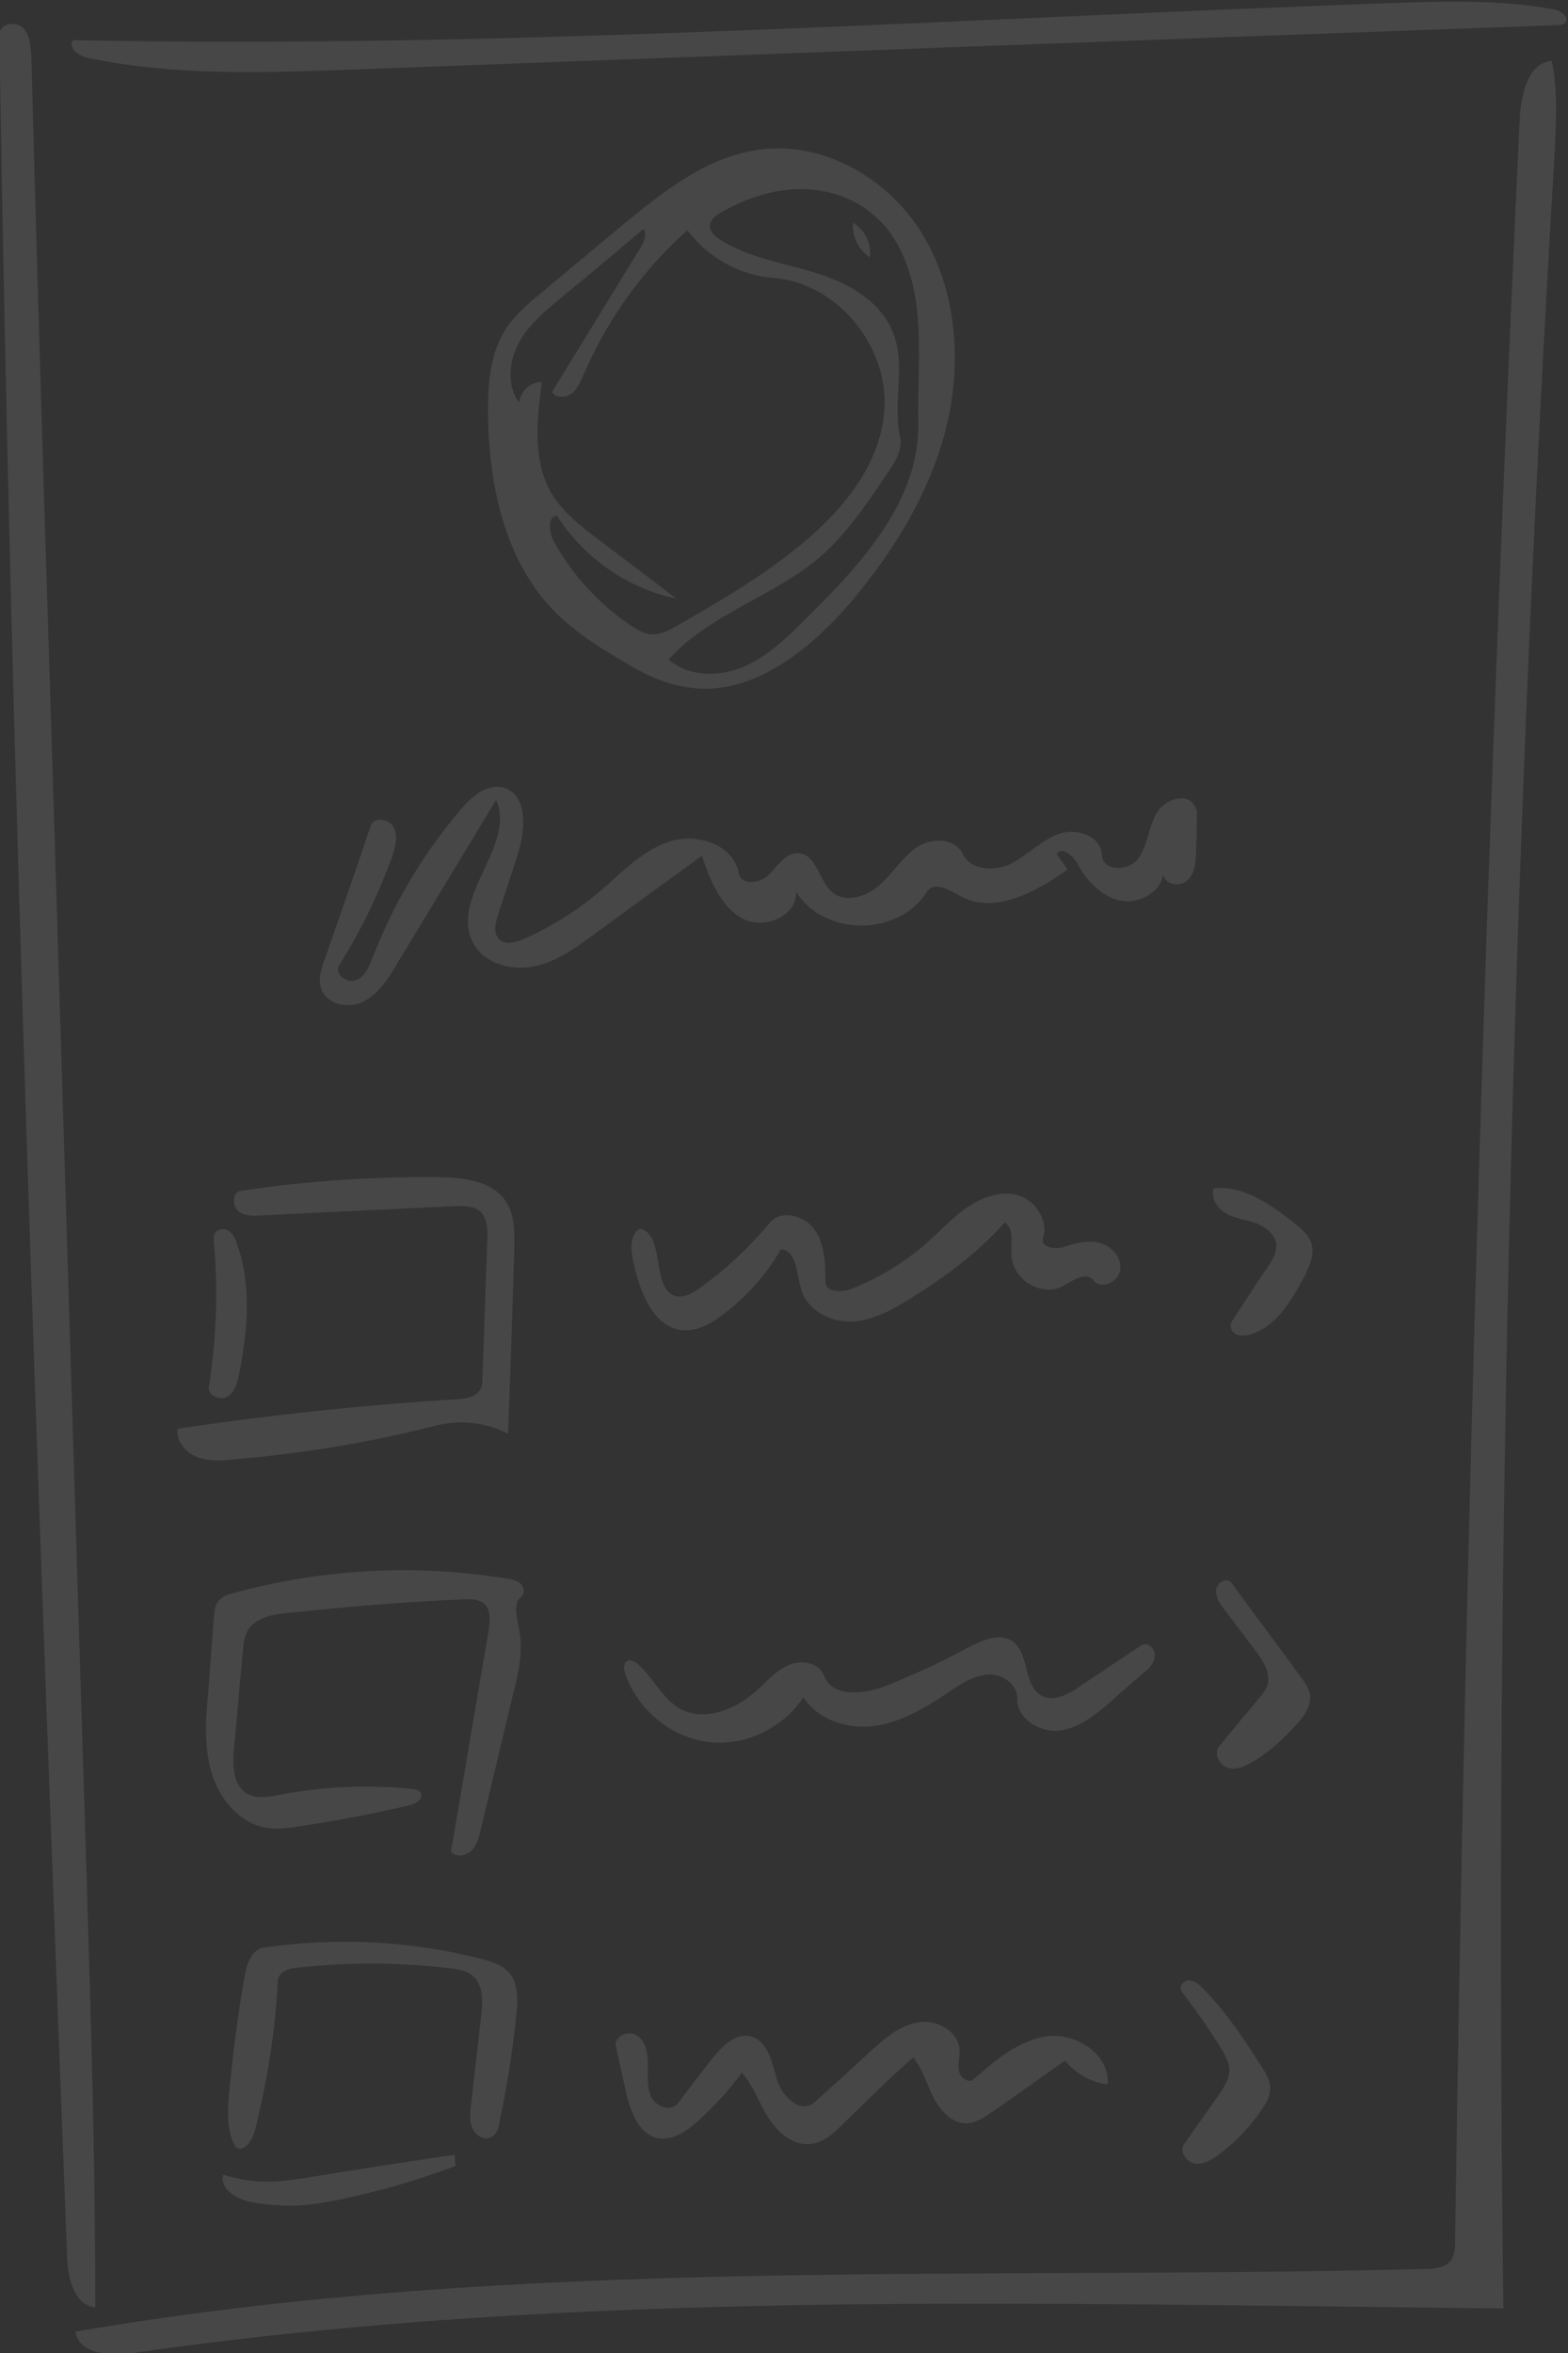 <?xml version="1.0" encoding="utf-8"?>
<!-- Generator: Adobe Illustrator 18.1.1, SVG Export Plug-In . SVG Version: 6.00 Build 0)  -->
<svg version="1.1" id="Layer_1" xmlns="http://www.w3.org/2000/svg" xmlns:xlink="http://www.w3.org/1999/xlink" x="0px" y="0px"
	 viewBox="0 0 250 375" enable-background="new 0 0 250 375" xml:space="preserve">
<rect x="0" y="0" width="250" height="375" fill="#333333" stroke="none"/>
<g opacity="0.1">
	<desc  xmlns:shape="http://adobe.com/products/shape">
		<shape:version>1.1.2</shape:version>
		<shape:captureDetail>0.750000</shape:captureDetail>
		<shape:source>1</shape:source>
	</desc>
	<path fill="#FFFFFF" d="M12,371.6c71-12.2,143.5-8.1,215.4-10c1.4,0,3-0.2,3.9-1.3c0.7-0.9,0.7-2.1,0.7-3.2
		c1.6-112.8,5-225.5,10.3-338.1c0.2-3.9,1.3-9,5.1-9.3c1,4.6,0.7,9.4,0.5,14.2c-6.9,114.5-9.7,229.3-8.2,344
		c-11.4-0.1-22.8-0.3-34.2-0.4c-61.6-0.7-123.4-1.3-184.3,7.5C17.6,375.5,12.7,375.3,12,371.6"/>
	<path fill="#FFFFFF" d="M7,78.7c0.2,6.3,0.4,12.6,0.6,19c2.1,67.1,4.1,134.1,6.2,201.2c0.7,22.9,1.4,45.9,1.4,68.8
		c-3.3-0.2-4.4-4.6-4.5-8c-4.5-118-9-236.1-10.8-354.2c0-1.7,2.5-2.2,3.7-1.1s1.3,3,1.4,4.7C5.6,32.4,6.3,55.5,7,78.7"/>
	<path fill="#FFFFFF" d="M99.2,105.3c-4.1-2.4-8.2-5-11.5-8.6c-7.4-8.1-9.8-19.8-9.9-31c0-4.4,0.3-8.9,2.5-12.7
		c1.5-2.6,3.9-4.6,6.2-6.5c4-3.3,8-6.7,12-10c6.9-5.7,14.2-11.7,23-12.7c10.2-1.2,20.5,4.9,25.8,13.9s6.1,20.4,3.5,30.7
		c-2.6,10.2-8.3,19.4-15,27.4c-6.8,8-16.3,15.5-26.5,13.7C105.6,108.9,102.3,107.2,99.2,105.3 M89.4,47.5c-2.5,2.1-5.2,4.3-6.7,7.2
		c-1.6,2.9-1.9,6.9,0.1,9.5c0.1-1.8,1.8-3.4,3.6-3.3c-0.8,5.9-1.5,12.3,1.4,17.5c1.8,3.1,4.7,5.4,7.5,7.5c4.2,3.2,8.4,6.3,12.5,9.5
		c-7.7-1.6-14.7-6.5-19-13.2c-1.5,0.1-1.3,2.5-0.6,3.9c3,5.5,7.3,10.2,12.4,13.6c1.1,0.7,2.2,1.4,3.5,1.4c1.4,0,2.7-0.7,3.9-1.4
		c7.3-4.2,14.7-8.5,21.1-14.1c6-5.2,11.4-12.2,11.9-20.3c0.7-10.2-7.6-20.2-17.6-21c-5.4-0.4-10.5-3.2-13.8-7.6
		c-7,6.2-12.7,14.1-16.5,22.9c-0.5,1.1-1,2.3-1.9,3.1c-1,0.7-2.5,0.8-3.2-0.2c4.7-7.7,9.4-15.3,14.1-23c0.6-0.9,1.1-2.2,0.5-3
		C98.2,40.2,93.8,43.9,89.4,47.5 M146.4,67.3c-0.1-5.7,0.4-11.3-0.1-17c-0.5-5.6-2.2-11.4-6.2-15.3c-2.9-2.9-6.9-4.5-10.9-4.8
		c-5-0.4-10,1.2-14.3,3.7c-0.8,0.4-1.6,1.1-1.7,2c-0.1,1,0.8,1.8,1.6,2.3c4.6,2.9,10.1,3.7,15.3,5.3c5.2,1.6,10.5,4.6,12.4,9.8
		c1.9,5.2-0.2,11,1,16.4c0.4,1.9-0.7,3.8-1.8,5.4c-3.3,4.9-6.6,9.9-11,13.7c-7.4,6.3-17.5,9-24.1,16.3c3.2,2.8,8,2.8,11.9,1.2
		c3.9-1.7,7-4.7,10-7.7C137.3,89.9,146.7,79.8,146.4,67.3"/>
	<path fill="#FFFFFF" d="M190.8,130.5c0,1.6,0,3.3-0.1,4.9c0,1.8-0.1,3.7-1.4,4.9c-1.2,1.2-3.9,0.6-3.8-1.1c-0.4,3.1-4.1,5-7,4.3
		c-3-0.7-5.3-3.2-6.8-6c-0.7-1.3-2.7-2.7-3.2-1.3c0.6,0.8,1.2,1.6,1.7,2.4c-5.1,3.6-11.7,7.2-17.1,4.2c-1.7-1-4.2-2.4-5.3-0.7
		c-4.5,7.2-16.4,7.2-20.9,0c0.3,4-5.3,6.2-8.7,4.2s-5-6.1-6.3-9.9c-5.8,4.2-11.6,8.4-17.3,12.6c-3,2.2-6.2,4.5-9.9,5.1
		s-8-0.8-9.5-4.3c-3.1-7.2,7.1-15.3,3.9-22.3c-5.3,8.7-10.5,17.4-15.8,26.1c-1.4,2.4-3,4.9-5.5,6.1c-2.5,1.2-6.1,0.2-6.7-2.5
		c-0.3-1.4,0.1-2.8,0.6-4.1c2.5-7.2,5-14.3,7.4-21.5c0.5-1.5,3-1.1,3.7,0.3s0.2,3.2-0.3,4.7c-2.2,6-5,11.8-8.4,17.2
		c-0.9,1.4,1.2,3,2.7,2.4c1.5-0.6,2.1-2.3,2.7-3.8c3.3-8.5,8-16.4,13.9-23.3c1.8-2.2,4.4-4.4,7.1-3.5c3.7,1.3,3.3,6.8,2,10.7
		c-1,3.2-2.1,6.4-3.1,9.5c-0.4,1.3-0.8,2.8,0.1,3.8c1,1.1,2.6,0.6,3.9,0.1c4.4-1.9,8.5-4.5,12.2-7.6c3.5-3,6.8-6.6,11.2-8
		c4.3-1.4,10.2,0.5,11,5.1c0.4,2,3.5,1.6,4.9,0.1c1.4-1.5,2.8-3.6,4.8-3.3c2.7,0.3,3.1,4.4,5.2,6.2c2.1,1.8,5.5,0.7,7.6-1.2
		s3.6-4.4,5.9-6c2.3-1.5,6.1-1.5,7.3,1.1c1.3,2.7,5.2,2.8,7.8,1.5c2.6-1.4,4.8-3.7,7.5-4.7c2.8-1,6.8,0.3,6.9,3.4
		c0.1,2.6,4.3,2.6,5.8,0.5c1.5-2.1,1.6-4.9,2.9-7.2c1.3-2.3,5-3.4,6.1-1.1C190.9,129.1,190.9,129.8,190.8,130.5"/>
	<path fill="#FFFFFF" d="M37.2,253.9c14.2-3.9,29.2-4.7,43.7-2.3c0.8,0.1,1.6,0.3,2.1,0.8c0.6,0.5,0.7,1.6,0.1,2.1
		c-1.3,1-0.7,3.2-0.4,4.9c0.8,3.5,0,7.2-0.9,10.6c-1.7,7.1-3.4,14.3-5.1,21.4c-0.3,1.2-0.6,2.6-1.5,3.5c-0.9,0.9-2.5,1.2-3.3,0.2
		c2-11.7,4-23.5,6-35.2c0.2-1.4,0.4-3.1-0.5-4.1c-0.9-1-2.4-1-3.7-0.9c-9.4,0.4-18.8,1.2-28.1,2.2c-2.2,0.2-4.7,0.7-6,2.6
		c-0.7,1.1-0.8,2.4-0.9,3.7c-0.5,5.1-0.9,10.2-1.4,15.3c-0.2,2.5-0.2,5.4,1.7,6.9c1.6,1.2,3.9,0.8,5.8,0.4
		c6.9-1.3,13.9-1.6,20.9-0.9c0.6,0.1,1.2,0.2,1.4,0.7c0.4,0.9-0.8,1.7-1.8,1.9c-5.9,1.4-11.8,2.5-17.8,3.4c-1.8,0.3-3.7,0.5-5.5,0.1
		c-4.1-0.9-7.1-4.7-8.3-8.8c-1.2-4.1-0.9-8.5-0.5-12.8c0.3-4,0.6-8,0.9-11.9c0.1-0.8,0.1-1.7,0.6-2.4
		C35.4,254.4,36.3,254.1,37.2,253.9z"/>
	<path fill="#FFFFFF" d="M80.8,191.7c1.3,2.1,1.2,4.8,1.2,7.3c-0.3,9.8-0.6,19.6-1,29.5c-3.5-1.8-7.7-2.3-11.5-1.3
		c-10.6,2.7-21.5,4.5-32.4,5.4c-1.9,0.2-3.9,0.3-5.7-0.4c-1.8-0.7-3.3-2.5-3.1-4.5c14.8-2.2,29.7-3.8,44.6-4.7
		c1.5-0.1,3.2-0.4,3.8-1.8c0.2-0.4,0.2-0.9,0.2-1.3c0.3-7.4,0.5-14.8,0.8-22.3c0.1-1.6,0-3.5-1.2-4.6c-1-0.8-2.4-0.8-3.7-0.8
		c-10.4,0.5-20.9,1-31.3,1.5c-1.3,0.1-2.7,0.1-3.6-0.8s-0.8-2.9,0.4-3.1c10.5-1.6,21.2-2.3,31.8-2.2
		C74.1,187.7,78.7,188.2,80.8,191.7z"/>
	<path fill="#FFFFFF" d="M13.9,9.2c-1.4-0.3-3.2-1.7-2.2-2.8C81.6,7.8,151.5,3,221.4,0.5c8.8-0.3,17.7-0.6,26.4,1
		c1.1,0.2,2.6,1.4,1.7,2.2c-0.3,0.2-0.7,0.3-1,0.3C184.3,6.3,120,8.7,55.8,11.1C41.8,11.6,27.6,12.1,13.9,9.2z"/>
	<path fill="#FFFFFF" d="M134.5,338.4c-1.5,1.5-3.2,3.1-5.3,3.3c-2.7,0.3-5.2-1.8-6.7-4.2c-1.5-2.4-2.4-5.1-4.2-7.2
		c-2.1,2.9-4.6,5.5-7.2,7.9c-1.7,1.5-3.8,2.9-6,2.6c-3.3-0.5-4.7-4.5-5.4-7.9c-0.5-2.2-1-4.5-1.5-6.7c-0.4-1.7,2.1-2.8,3.5-1.7
		c1.4,1,1.6,3,1.6,4.7c0,1.7-0.2,3.6,0.6,5.1c0.8,1.5,3.1,2.3,4.2,0.9c1.7-2.3,3.5-4.6,5.2-6.8c1.7-2.2,4-4.6,6.6-3.8
		c2.6,0.8,3.2,4.2,4,6.9c0.8,2.7,3.8,5.4,5.9,3.6c3-2.7,6-5.4,8.9-8.1c2.3-2.1,4.7-4.2,7.7-4.7c3-0.5,6.6,1.5,6.6,4.6
		c0,1.1-0.3,2.1-0.1,3.2c0.2,1,1.5,2,2.3,1.3c3.5-3.1,7.3-6.3,11.9-6.9c4.6-0.5,9.9,3,9.5,7.7c-2.6-0.3-5.1-1.7-6.8-3.8
		c-3.8,2.7-7.6,5.4-11.5,8.1c-1.3,0.9-2.7,1.9-4.3,1.9c-2.3,0-4.1-2.1-5.2-4.2c-1.1-2.1-1.7-4.5-3.2-6.3
		C141.7,331.3,138.1,334.9,134.5,338.4z"/>
	<path fill="#FFFFFF" d="M115.4,209.4c-1.9,1.5-4.2,2.8-6.6,2.6c-4.8-0.5-6.9-6.4-7.9-11.3c-0.4-1.8-0.4-4.2,1.2-4.9
		c4.1,1.1,1.6,9.9,5.8,10.8c1.2,0.2,2.5-0.5,3.5-1.2c4.2-3,8-6.5,11.3-10.5c1.8-2.2,5.6-1.2,7.2,1.1c1.6,2.3,1.7,5.4,1.7,8.3
		c0,1.6,2.4,1.7,3.9,1.2c4.7-1.8,9.1-4.5,12.8-7.9c2.1-1.9,4-4,6.4-5.5c2.3-1.5,5.3-2.4,7.9-1.5c2.6,0.9,4.6,4,3.7,6.7
		c-0.5,1.5,2,1.9,3.4,1.4c1.8-0.6,3.8-1.1,5.7-0.6c1.9,0.5,3.5,2.4,3.2,4.3c-0.3,2-3.1,3.2-4.3,1.6c-1.2-1.4-3.3,0.1-4.9,1
		c-3.2,1.7-7.8-0.9-8.1-4.7c-0.2-2,0.5-4.4-1.1-5.5c-4.2,4.8-9.4,8.6-14.8,12c-2.9,1.8-6,3.6-9.4,3.8c-3.4,0.2-7.1-1.6-8.2-4.9
		c-0.8-2.5-0.7-6.4-3.3-6.6C122.2,203.1,119.1,206.6,115.4,209.4"/>
	<path fill="#FFFFFF" d="M78.1,340.7c-1.1,0.4-2.4-0.5-2.8-1.6c-0.5-1.1-0.3-2.4-0.2-3.6c0.5-4.7,1.1-9.4,1.6-14.1
		c0.3-2.2,0.4-4.9-1.2-6.4c-1-0.9-2.4-1.2-3.8-1.3c-8.1-1-16.3-1-24.4-0.1c-1.3,0.1-2.9,0.7-3,2c-0.4,8.1-1.7,16.2-3.7,24.1
		c-0.4,1.5-1.8,3.4-3,2.5c-1.5-2.5-1.3-5.6-1.1-8.4c0.6-6.3,1.4-12.6,2.5-18.8c0.3-1.9,1.1-4.3,3-4.6c11.6-1.7,23.5-1.1,34.8,1.8
		c1.5,0.4,3.1,0.9,4.2,2c1.7,1.8,1.6,4.6,1.3,7.1c-0.6,5.6-1.4,11.1-2.6,16.5C79.6,339,79.2,340.3,78.1,340.7z"/>
	<path fill="#FFFFFF" d="M108.2,272.2c4,2.4,9.2,0.2,12.6-2.9c1.6-1.5,3.1-3.2,5.1-4c2-0.8,4.7-0.3,5.5,1.8c1.4,3.5,6.4,2.9,9.8,1.6
		c4.5-1.8,8.9-3.8,13.1-6.1c2.3-1.2,5.2-2.5,7.3-0.9c2.5,2,1.6,6.9,4.4,8.5c1.9,1.1,4.3-0.1,6.1-1.4c3.3-2.2,6.6-4.4,9.9-6.6
		c1-0.6,2.3,0.6,2.1,1.8c-0.1,1.2-1.1,2.1-2,2.8c-1.6,1.4-3.3,2.8-4.9,4.3c-2.4,2.1-5.1,4.3-8.2,4.7s-6.9-1.8-6.8-5.1
		c0-2.4-2.6-4.1-5-3.8s-4.3,1.7-6.3,3c-3.5,2.4-7.4,4.6-11.6,5.2c-4.2,0.5-8.9-1-11.2-4.6c-3.3,5-9.5,7.9-15.3,7.1
		c-5.9-0.8-11.1-5.1-13.1-10.8c-0.2-0.7-0.4-1.6,0.2-2c0.6-0.5,1.5,0.1,2,0.6C104.2,267.5,105.6,270.6,108.2,272.2z"/>
	<path fill="#FFFFFF" d="M200.2,263.1c-1.7-2.2-3.3-4.4-5-6.6c-0.7-0.9-1.4-1.9-1.3-3.1c0.1-1.1,1.6-2.1,2.4-1.2
		c3.7,5.1,7.5,10.1,11.2,15.2c0.5,0.7,1.1,1.5,1.3,2.4c0.4,1.8-0.7,3.5-1.9,4.8c-2,2.3-4.2,4.3-6.7,5.9c-1.3,0.8-2.8,1.6-4.2,1.3
		c-1.5-0.3-2.6-2.3-1.6-3.5c2.1-2.6,4.3-5.2,6.4-7.7c0.5-0.6,1-1.3,1.3-2C202.6,266.6,201.4,264.7,200.2,263.1z"/>
	<path fill="#FFFFFF" d="M202.5,333c0,1.1-0.6,2.1-1.2,3c-1.9,2.9-4.3,5.4-7,7.4c-1.1,0.8-2.4,1.6-3.8,1.4c-1.4-0.2-2.5-2-1.7-3.1
		c1.8-2.6,3.7-5.2,5.5-7.8c0.9-1.3,1.8-2.7,1.7-4.3c-0.1-1-0.6-1.9-1.1-2.8c-2-3.3-4.2-6.4-6.5-9.4c-0.5-0.7,0.3-1.8,1.1-1.8
		c0.9,0,1.6,0.6,2.2,1.2c3.7,3.7,6.6,8.1,9.4,12.5C201.8,330.4,202.6,331.6,202.5,333z"/>
	<path fill="#FFFFFF" d="M206.2,194.8c1.3,1,2.7,2.2,3,3.8c0.3,1.6-0.5,3.3-1.2,4.8c-2.1,3.9-4.6,8.2-8.8,9.3
		c-0.7,0.2-1.6,0.2-2.2-0.1c-0.7-0.4-1-1.3-0.6-2c1.9-2.9,3.8-5.9,5.8-8.8c0.7-1,1.3-2.1,1.3-3.3c-0.1-1.7-1.6-2.9-3.1-3.5
		c-1.5-0.6-3.2-0.7-4.7-1.5c-1.5-0.8-2.7-2.4-2.2-4.1C198,188.8,202.4,191.8,206.2,194.8z"/>
	<path fill="#FFFFFF" d="M72.5,343.4c0,0.6,0.1,1.2,0.1,1.8c-6.1,2.3-12.4,4.1-18.7,5.4c-2.1,0.4-4.3,0.8-6.5,0.9
		c-2.5,0.1-5.1-0.1-7.6-0.6c-2.2-0.5-4.8-2.1-4.2-4.3c2.3,0.7,4.6,1.1,7,1.1c2,0,4-0.3,6.1-0.6C56.5,345.8,64.5,344.6,72.5,343.4z"
		/>
	<path fill="#FFFFFF" d="M138.7,41c-1.8-1.1-2.9-3.3-2.7-5.5C137.8,36.5,139,38.8,138.7,41L138.7,41z"/>
	<path fill="#FFFFFF" d="M34.3,196.5c0.4-0.7,1.5-0.8,2.2-0.3c0.7,0.5,1.1,1.3,1.3,2.1c2.3,6.4,1.7,13.6,0.4,20.3
		c-0.3,1.5-0.6,3.1-1.8,3.9c-1.2,0.8-3.3,0-3.1-1.5c1.2-7.6,1.5-15.4,0.8-23.1C34.1,197.5,34,197,34.3,196.5z"/>
</g>
</svg>
